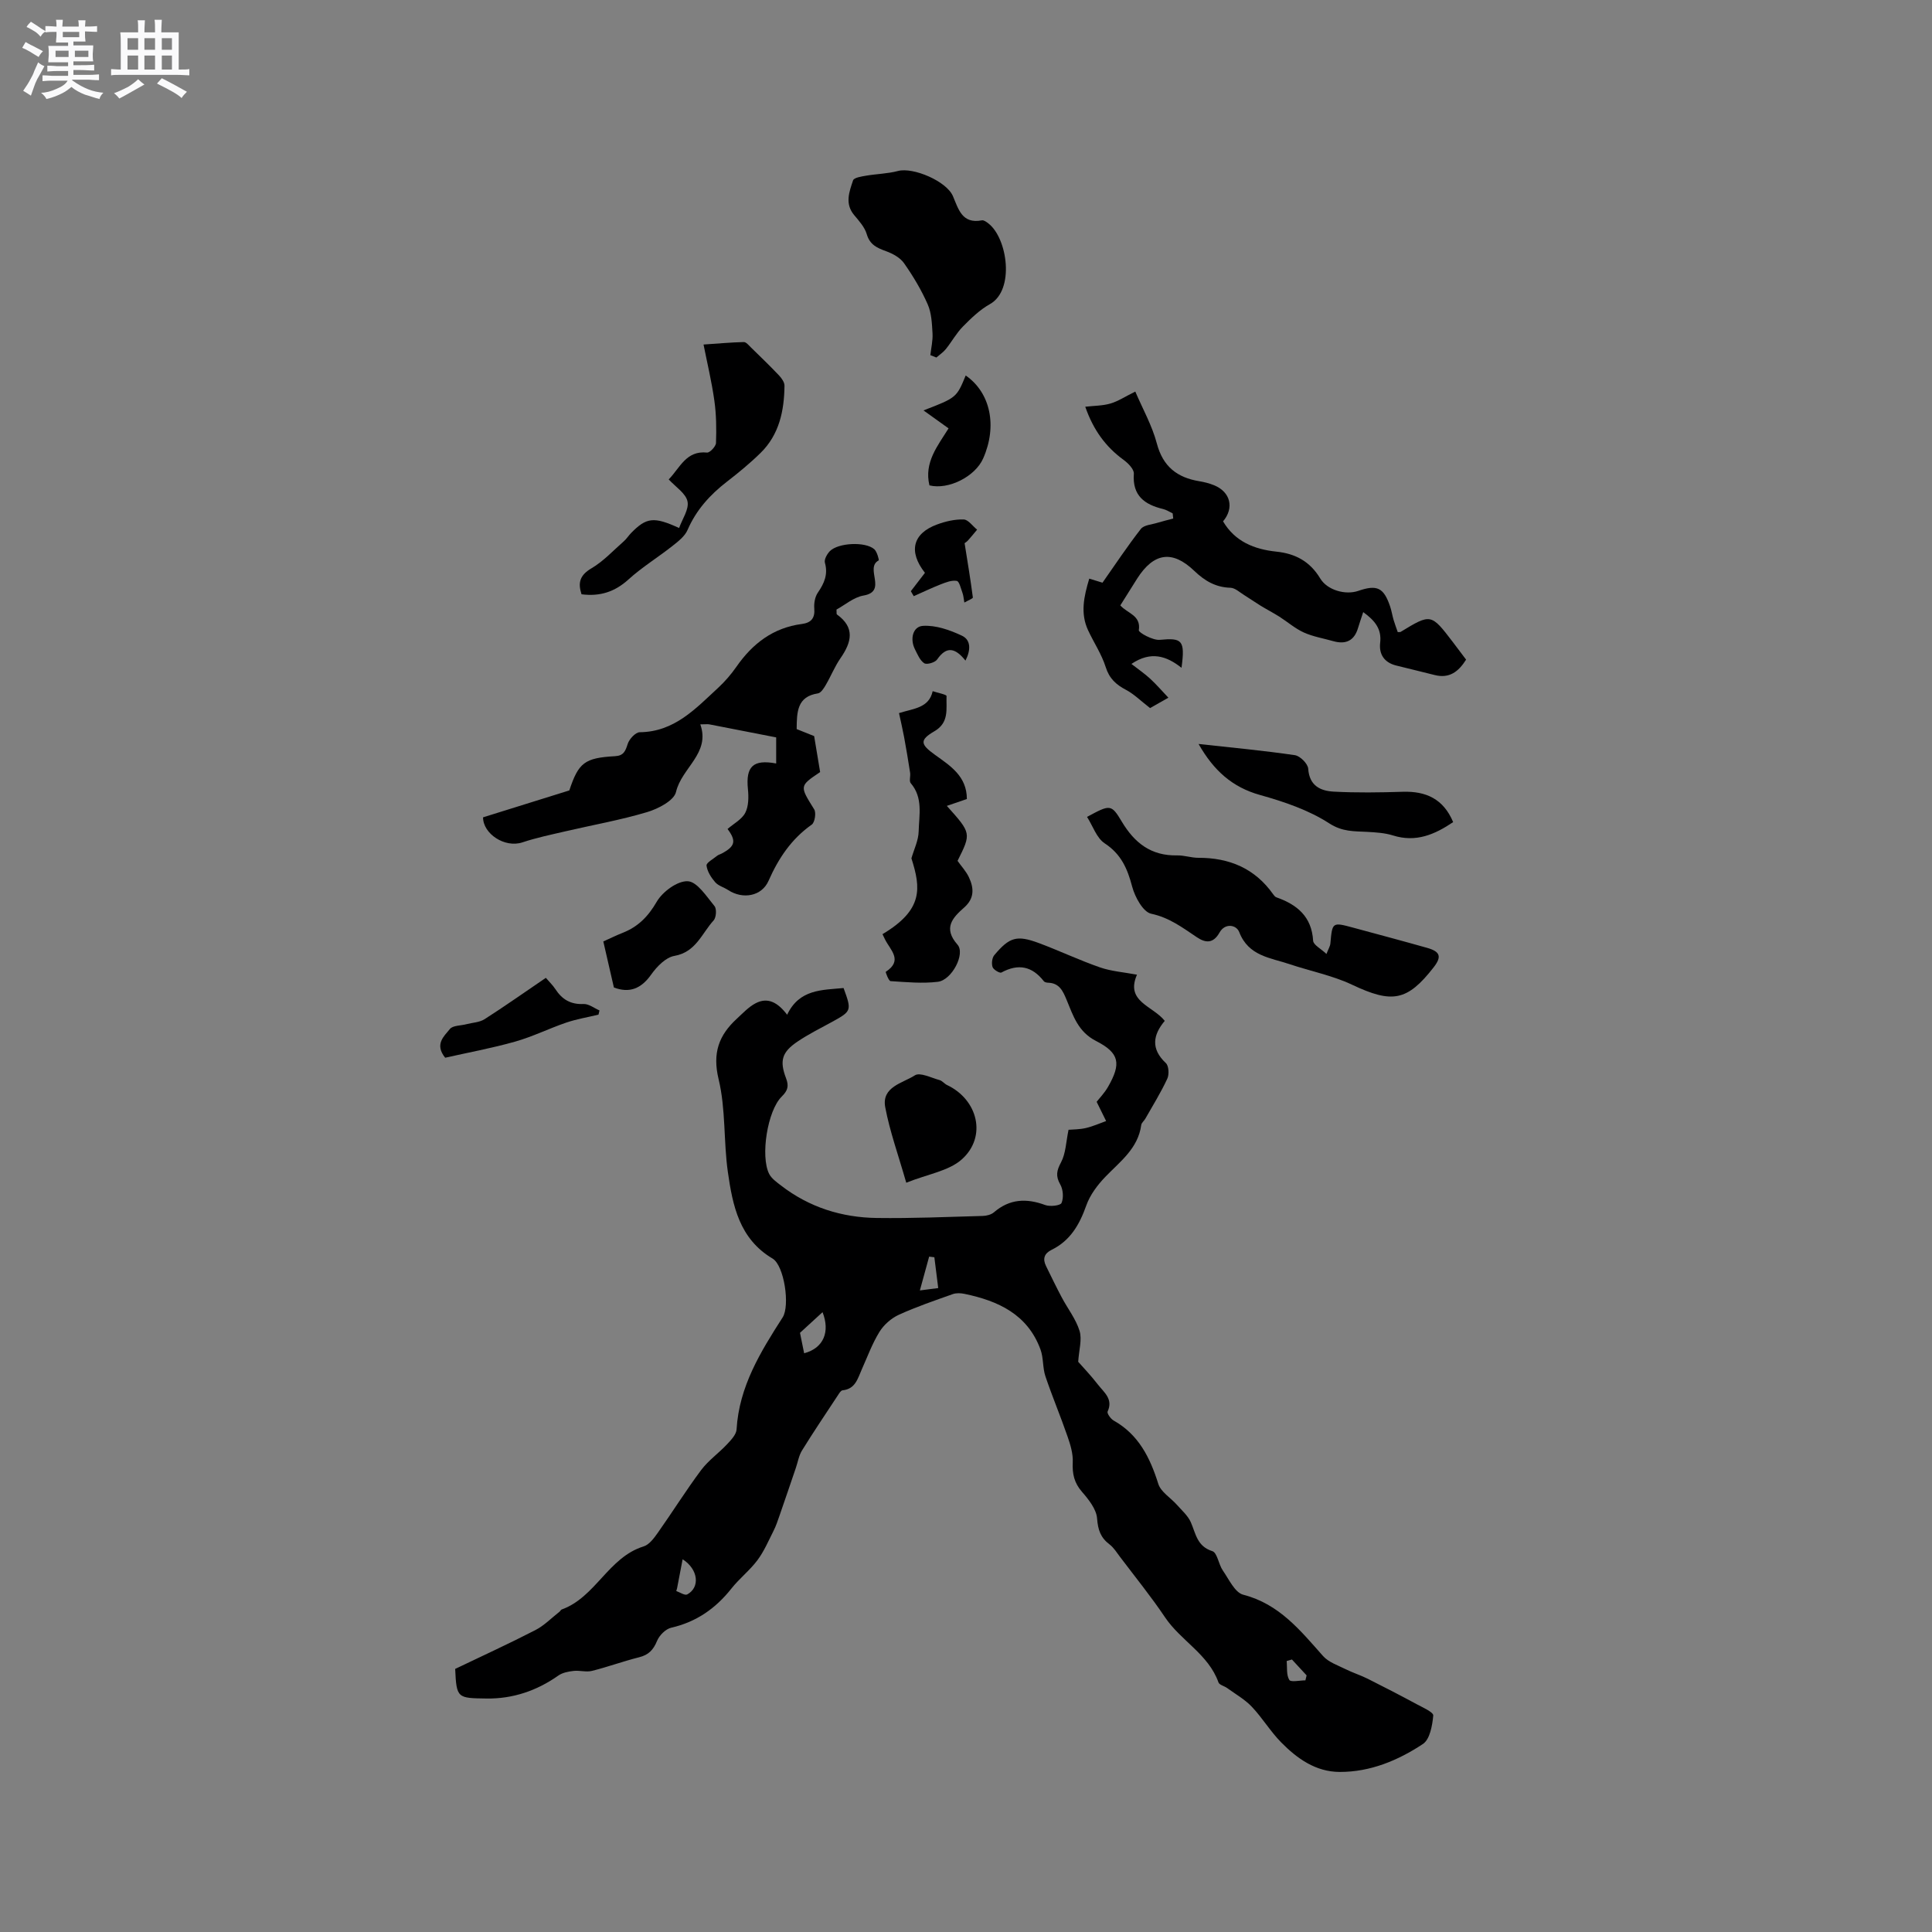 <svg enable-background="new 0 0 400 400" viewBox="0 0 400 400" xmlns="http://www.w3.org/2000/svg"><rect x="0" y="0" width="400" height="400" fill="#808080" stroke="none"/><path d="m6.8 9.5c.6.3 1.3.7 2.1 1.1-.4.4-.7.8-.9 1.2-.7-.4-1.3-.8-1.8-1.1s-1.1-.6-1.6-.8c.2-.4.5-.8.7-1.2.4.2.8.5 1.5.8zm.9 6.9c-.3.6-.5 1.1-.7 1.7s-.4 1.1-.6 1.7c-.6-.4-1.1-.7-1.6-1 .7-1 1.2-1.8 1.5-2.4.3-.5.6-1.1.8-1.7.3-.6.5-1.2.8-1.8.3.3.8.6 1.3.8-.7 1.3-1.2 2.2-1.5 2.7zm.1-11c.4.3 1 .7 1.7 1.1-.5.2-.8.6-1.1 1.1-.5-.6-1-1-1.4-1.2s-.9-.6-1.5-.8c.2-.4.5-.7.9-1.1.5.3.9.6 1.4.9zm10.5 13.1c1 .4 2 .6 3.1.7-.4.4-.7.8-.8 1.3-.9-.2-1.9-.6-3-.9-1-.4-2-.9-2.8-1.6-.5.4-1.1.9-1.9 1.3s-1.9.9-3.3 1.2c-.1-.3-.5-.8-1.1-1.3 1 0 2.1-.3 3.2-.8 1.2-.5 1.9-1 2.3-1.7h-3.2c-.4 0-1 0-2 .1v-1.2c1 0 1.7.1 2 .1h3.3v-1h-2.3c-.2 0-.9 0-2 .1v-1.2c1.2 0 1.9.1 2 .1h2.3v-.8h-4.1c0-.7.1-1.2.1-1.6 0-.5 0-1.1-.1-1.8h4.1v-.7h-2.5c0-.6.1-1.1.1-1.6v-.6h-.5c-.4 0-1 0-1.8.1v-1.3c1.2 0 1.9.1 2.1.1h.2c0-.3 0-.8-.1-1.4h1.4c0 .6-.1 1-.1 1.4h3.4c0-.4 0-.8-.1-1.3h1.5c0 .4-.1.9-.1 1.3.7 0 1.5 0 2.5-.1v1.2c-1 0-1.8-.1-2.5-.1v.6c0 .3 0 .8.1 1.5h-2.5v.8h4.1c0 .7-.1 1.3-.1 1.8s0 1 .1 1.5h-4.1v.8h1.4c.8 0 1.8 0 2.9-.1v1.2c-1 0-1.9-.1-2.8-.1h-1.5v1h3.2c.3 0 1 0 2.1-.1v1.2c-1.1 0-1.8-.1-2.1-.1h-3.4l-.1.1c1.4 1 2.4 1.5 3.4 1.9zm-4.1-6.7v-1.3h-2.7v1.3zm2.2-4.1v-1.1h-3.4v1.1zm1.9 4.1v-1.3h-2.8v1.3z" fill="#fafafb"/><path d="m37 6.7v2.3 5.4c1 0 1.8 0 2.2-.1v1.3c-.6 0-1.5-.1-2.5-.1h-11.9c-.7 0-1.3 0-1.8.1v-1.3c.5 0 1.1.1 2 .1v-5.2c0-1 0-1.8-.1-2.5h3.7c0-1.3 0-2.1-.1-2.5h1.5c0 .4-.1 1.3-.1 2.5h2.2c0-1.2 0-2.1-.1-2.6h1.5c0 .4-.1 1.3-.1 2.6zm-12.3 13.7c-.3-.4-.7-.8-1.1-1.1 1.1-.4 2.1-.9 2.9-1.3.8-.5 1.5-1 2.1-1.6.4.4.9.8 1.3 1.1-2.5 1.4-4.2 2.4-5.2 2.9zm3.9-10.1v-2.4h-2.2v2.4zm0 4.1v-2.9h-2.2v2.9zm3.5-4.1v-2.4h-2.2v2.4zm0 4.1v-2.9h-2.2v2.9zm.4 2.9 1-1.1c.6.3 1.4.7 2.5 1.3s2 1.1 2.7 1.5c-.4.4-.8.8-1.1 1.3-.8-.8-2.5-1.7-5.1-3zm3.1-7v-2.4h-2.1v2.4zm0 4.1v-2.9h-2.1v2.9z" fill="#fafafb"/><g fill="#000001"><path d="m162.97 210.09c2.52-5.32 7.23-5.1 11.68-5.53 1.72 4.68 1.66 4.79-2.38 7.01-2.41 1.32-4.9 2.55-7.17 4.09-3.21 2.17-3.74 3.95-2.36 7.57.61 1.61.39 2.54-.89 3.8-2.97 2.92-4.44 12.36-2.61 16 .49.97 1.54 1.71 2.45 2.41 5.83 4.51 12.56 6.63 19.82 6.73 7.31.1 14.62-.22 21.93-.42.8-.02 1.77-.26 2.35-.76 3.25-2.79 6.73-2.94 10.61-1.5 1 .37 3.15.12 3.38-.43.46-1.08.33-2.79-.27-3.84-.98-1.73-.75-2.86.17-4.58.98-1.84 1.02-4.18 1.55-6.73.91-.08 2.28-.06 3.57-.36 1.44-.33 2.81-.95 4.21-1.45-.62-1.26-1.24-2.52-1.96-3.98.56-.73 1.61-1.81 2.34-3.07 2.79-4.86 2.41-7.03-2.49-9.54-3.68-1.88-4.71-5.21-6.06-8.47-.76-1.84-1.49-3.51-3.84-3.58-.3-.01-.72-.1-.88-.3-2.42-3.12-5.29-3.71-8.79-1.81-.34.19-1.64-.58-1.83-1.13-.24-.72-.11-1.91.36-2.47 3.15-3.75 4.67-4.19 9.22-2.5 4.26 1.59 8.38 3.55 12.67 5.04 2.34.81 4.9.99 7.65 1.51-2.46 5.6 3.29 6.43 5.75 9.56-2.44 2.9-2.93 5.79.23 8.74.61.57.71 2.37.29 3.25-1.32 2.84-2.99 5.53-4.54 8.26-.26.46-.79.85-.85 1.32-.66 4.86-4.36 7.53-7.43 10.72-1.63 1.69-3.18 3.76-3.95 5.94-1.4 3.95-3.3 7.27-7.17 9.17-1.53.75-1.9 1.86-1.16 3.36 1.06 2.16 2.11 4.34 3.24 6.47 1.23 2.33 2.94 4.49 3.7 6.95.55 1.78-.12 3.94-.28 6.4.95 1.09 2.63 2.83 4.1 4.74 1.23 1.59 3.19 2.97 1.99 5.56-.17.37.63 1.52 1.24 1.86 5.19 2.92 7.54 7.68 9.25 13.11.53 1.69 2.56 2.88 3.86 4.35 1.02 1.15 2.27 2.24 2.87 3.59 1.04 2.37 1.28 4.99 4.46 6 1.03.33 1.29 2.73 2.17 4 1.27 1.82 2.49 4.57 4.23 5.02 7.46 1.92 11.82 7.4 16.53 12.7 1.14 1.28 3.05 1.91 4.67 2.72 1.49.74 3.1 1.24 4.59 1.99 3.38 1.69 6.74 3.43 10.07 5.23 1.28.69 3.54 1.68 3.48 2.37-.19 2.07-.7 4.95-2.15 5.9-5.14 3.4-10.89 5.8-17.22 5.78-4.96-.01-8.82-2.77-12.13-6.13-2.22-2.26-3.88-5.06-6.06-7.36-1.46-1.54-3.39-2.63-5.13-3.89-.58-.42-1.59-.63-1.78-1.16-2.07-5.83-7.8-8.62-11.06-13.47-2.88-4.29-6.16-8.33-9.28-12.46-.7-.92-1.33-1.97-2.23-2.65-1.83-1.39-2.38-2.99-2.56-5.35-.14-1.93-1.75-3.94-3.14-5.54-1.6-1.85-2.01-3.7-1.9-6.07.09-1.78-.48-3.66-1.08-5.38-1.44-4.18-3.17-8.27-4.58-12.46-.59-1.77-.38-3.81-1.02-5.55-2.67-7.27-8.75-10.06-15.73-11.51-.78-.16-1.69-.21-2.42.05-3.77 1.34-7.57 2.63-11.2 4.29-1.56.72-3.09 2.07-3.99 3.53-1.49 2.41-2.48 5.14-3.65 7.75-.85 1.9-1.32 4.08-3.99 4.35-.37.04-.73.68-1.01 1.1-2.48 3.77-5.01 7.51-7.38 11.35-.67 1.08-.87 2.45-1.3 3.68-1.12 3.28-2.23 6.57-3.37 9.84-.37 1.07-.73 2.15-1.24 3.15-1.04 2.06-1.96 4.23-3.33 6.06-1.58 2.11-3.73 3.78-5.37 5.85-3.27 4.13-7.26 6.93-12.47 8.12-1.15.26-2.46 1.58-2.93 2.72-.76 1.86-1.75 2.91-3.72 3.4-3.28.82-6.48 2-9.76 2.82-1.2.3-2.56-.14-3.82.01-1.08.12-2.28.35-3.13.95-4.48 3.16-9.46 4.84-14.88 4.76-6.01-.09-6.22-.01-6.49-6.13 5.63-2.7 11.18-5.24 16.61-8.04 1.83-.94 3.35-2.52 5-3.81.16-.13.26-.39.44-.45 7.03-2.53 9.65-10.8 16.96-13.06 1.17-.36 2.16-1.72 2.94-2.82 3.03-4.29 5.82-8.76 8.96-12.97 1.5-2.01 3.65-3.51 5.38-5.36.83-.89 1.91-2.01 1.97-3.08.52-8.86 4.95-16.04 9.54-23.19 1.55-2.41.33-10.74-2.09-12.18-6.88-4.08-8.26-10.96-9.25-17.89-.91-6.38-.42-13.04-1.92-19.24-1.31-5.43.05-9.11 3.78-12.53 1.23-1.13 2.42-2.43 3.87-3.19 2.56-1.35 4.64-.13 6.54 2.37zm3.52 70.09c4.07-1.08 5.39-4.48 3.81-8.51-1.43 1.31-2.97 2.72-4.67 4.28.25 1.22.55 2.72.86 4.23zm-25.16 42.65c-.42 2.18-.78 4.1-1.15 6.01-.04.2-.18.56-.17.56.76.28 1.78.97 2.27.71 2.67-1.43 2.35-5.17-.95-7.28zm52.12-62.53c-.36-.04-.72-.09-1.08-.13-.59 2.16-1.19 4.33-1.92 7 1.73-.22 2.61-.34 3.8-.49-.29-2.27-.55-4.32-.8-6.38zm76.82 87.6c.08-.34.16-.69.25-1.03-1.01-1.1-2.03-2.19-3.04-3.29-.36.11-.73.22-1.09.32.13 1.33-.09 2.88.55 3.91.31.52 2.17.09 3.33.09z"/><path d="m164.94 150.95c1.36.54 2.62 1.05 3.62 1.45.43 2.6.84 5.02 1.24 7.45-4.33 2.91-4.25 2.86-1.23 7.72.44.71.13 2.7-.5 3.15-4.22 2.98-6.89 6.97-8.95 11.64-1.42 3.23-5.35 3.89-8.36 1.92-.88-.58-2.04-.88-2.69-1.63-.84-.97-1.65-2.23-1.79-3.45-.07-.58 1.41-1.37 2.21-2.03.24-.2.57-.27.86-.42 2.89-1.51 3.13-2.64 1.28-5.12 1.28-1.11 2.96-1.98 3.67-3.35s.71-3.28.55-4.9c-.47-4.68 1.06-6.21 5.85-5.31 0-1.77 0-3.5 0-5.4-4.68-.92-9.23-1.81-13.79-2.69-.4-.08-.83-.01-1.92-.01 2.13 6.01-3.86 8.97-5.03 14-.42 1.79-3.7 3.49-5.99 4.17-5.56 1.66-11.31 2.67-16.97 3.99-2.96.69-5.95 1.31-8.83 2.27-3.66 1.22-8.16-1.78-8.16-5.18 6.01-1.88 11.87-3.7 17.86-5.57 1.91-5.74 3.15-6.74 9.48-7.09 1.77-.1 2.14-1.06 2.61-2.54.32-1.01 1.62-2.41 2.49-2.42 7.18-.07 11.57-4.89 16.25-9.21 1.39-1.29 2.66-2.76 3.75-4.32 3.34-4.81 7.61-8.1 13.56-8.88 1.9-.25 2.74-1.17 2.58-3.2-.09-1.08.13-2.41.73-3.28 1.32-1.93 2.15-3.77 1.47-6.2-.19-.67.44-1.8 1.02-2.4 1.74-1.75 7.36-2.02 9.2-.4.58.51 1.02 2.26.92 2.31-2.99 1.58 1.91 6.42-3.15 7.28-2.03.35-3.84 1.95-5.59 2.9.04.63-.02.94.08 1.01 3.8 2.73 3.04 5.74.76 9.04-1.2 1.73-1.99 3.73-3.06 5.56-.4.69-1.01 1.66-1.64 1.75-4.29.66-4.36 3.8-4.39 7.39z"/><path d="m242.79 106.29c-.66-.31-1.29-.74-1.98-.9-3.85-.93-6.39-2.76-6.06-7.3.07-.92-1.17-2.18-2.11-2.87-3.73-2.71-6.28-6.21-7.95-11.01 1.81-.21 3.58-.19 5.2-.66 1.59-.46 3.03-1.43 5.16-2.48 1.53 3.59 3.48 7.03 4.46 10.74 1.26 4.78 4.19 7.06 8.78 7.82 1.04.17 2.09.44 3.06.83 3.42 1.39 4.22 4.7 1.87 7.48 2.48 4.2 6.47 5.79 11.04 6.27 3.93.41 6.95 2.02 9.07 5.54 1.49 2.48 5.28 3.48 7.87 2.59 3.91-1.35 5.29-.69 6.62 3.25.3.9.44 1.85.71 2.76.26.88.59 1.73.86 2.52.39-.02.51.01.59-.04 6.29-3.82 6.29-3.82 10.83 2.12.9 1.17 1.78 2.36 2.73 3.62-1.57 2.49-3.47 3.97-6.54 3.18-2.65-.69-5.32-1.29-7.97-1.97-2.43-.62-3.56-2.31-3.28-4.72.33-2.84-1.09-4.58-3.51-6.33-.4 1.22-.76 2.24-1.07 3.28-.79 2.68-2.56 3.46-5.15 2.73-2.04-.58-4.17-.93-6.08-1.79-1.81-.82-3.37-2.2-5.07-3.28-1.27-.8-2.6-1.49-3.88-2.27-1.16-.71-2.27-1.5-3.42-2.21-.91-.56-1.86-1.47-2.81-1.5-3.07-.09-5.33-1.42-7.5-3.5-4.55-4.36-8.39-3.76-11.81 1.58-1.18 1.85-2.34 3.72-3.5 5.57 1.49 1.69 4.31 2.03 3.83 5.15-.07.47 2.9 2.12 4.34 1.98 4.64-.44 5.27.06 4.5 5.79-3.1-2.45-6.33-3.53-10.37-.8 1.39 1.08 2.7 1.98 3.86 3.04 1.34 1.24 2.53 2.62 3.79 3.95-1.51.85-3.01 1.71-3.79 2.15-2-1.55-3.35-2.91-4.96-3.76-2.08-1.09-3.48-2.35-4.23-4.74-.84-2.65-2.45-5.05-3.64-7.6-1.64-3.51-.88-6.98.24-10.7 1.15.35 2.13.66 2.74.84 2.67-3.8 5.17-7.58 7.95-11.14.64-.81 2.24-.89 3.42-1.26 1.08-.33 2.18-.59 3.27-.88-.04-.36-.08-.72-.11-1.07z"/><path d="m274.63 197.51c.4-1.05.76-1.6.81-2.17.4-4.44.38-4.45 4.75-3.27 5.1 1.38 10.21 2.74 15.3 4.18 2.71.77 3.03 1.83 1.35 4-5.5 7.07-8.64 7.53-16.9 3.63-4.06-1.92-8.61-2.8-12.91-4.25-3.99-1.35-8.54-1.66-10.46-6.65-.59-1.53-2.94-1.93-4.07.08-1.31 2.33-2.89 2.2-4.71.98-2.96-1.98-5.68-4.06-9.44-4.86-1.68-.35-3.37-3.45-3.94-5.59-.98-3.73-2.28-6.75-5.7-8.99-1.67-1.1-2.44-3.57-3.65-5.47 4.75-2.56 5-2.71 7.19.97 2.66 4.46 6.1 7.11 11.45 7 1.47-.03 2.94.5 4.41.5 6.41-.02 11.69 2.19 15.47 7.53.18.25.41.56.68.65 4.29 1.51 7.31 3.98 7.61 8.99.06.88 1.64 1.66 2.76 2.74z"/><path d="m192.62 73.53c.16-1.49.53-3 .45-4.48-.12-2.04-.2-4.23-1-6.04-1.31-2.99-3.02-5.84-4.9-8.52-.81-1.15-2.35-1.99-3.74-2.49-1.87-.68-3.34-1.33-3.98-3.52-.42-1.44-1.58-2.73-2.59-3.93-2-2.37-1.03-4.85-.24-7.21.19-.56 1.71-.8 2.66-.96 2.21-.38 4.49-.41 6.64-.98 3.14-.83 10.05 2.11 11.37 5.2 1.16 2.71 1.89 5.81 6 5.02.4-.08.97.34 1.36.65 3.96 3.08 5.48 13.8.31 16.69-2.09 1.17-3.91 2.93-5.61 4.66-1.35 1.37-2.3 3.13-3.52 4.65-.54.67-1.3 1.17-1.96 1.75-.42-.18-.84-.34-1.25-.49z"/><path d="m198.25 178.23c.79 1.12 1.76 2.15 2.34 3.37 1.06 2.24 1.2 4.38-.97 6.29-2.39 2.11-4.42 4.24-1.38 7.69 1.67 1.89-1.17 7.34-4.07 7.69-3.21.39-6.53.07-9.79-.14-.39-.03-1.07-1.88-.99-1.93 3.64-2.37.92-4.52-.16-6.71-.18-.36-.35-.73-.52-1.08 8.44-5.04 7.97-9.49 5.99-15.7.53-1.86 1.46-3.71 1.5-5.58.08-3.37.95-6.96-1.64-9.98-.37-.43-.02-1.44-.13-2.16-.38-2.46-.79-4.91-1.24-7.36-.3-1.62-.68-3.23-1.06-4.99 2.98-.96 6.2-1.02 6.97-4.54 1 .33 2.88.7 2.87 1-.1 2.62.61 5.48-2.5 7.29-3.13 1.83-2.93 2.71.11 4.89 3.15 2.27 6.59 4.4 6.6 9.15-1.39.48-2.74.93-4.15 1.42 5.08 5.66 5.08 5.66 2.22 11.38z"/><path d="m140.6 109.32c.66-1.87 2.09-3.88 1.74-5.51-.36-1.68-2.46-2.99-3.89-4.55 2.36-2.44 3.61-6.01 7.93-5.56.58.06 1.84-1.28 1.86-2 .1-2.91.07-5.87-.34-8.75-.55-3.94-1.49-7.83-2.24-11.62 3.11-.21 5.73-.45 8.34-.51.47-.01 1.01.65 1.44 1.08 1.97 1.92 3.95 3.83 5.84 5.82.55.58 1.15 1.43 1.14 2.14-.06 5.18-1.08 10.12-4.95 13.91-2.19 2.15-4.58 4.11-7.01 5.99-3.49 2.7-6.32 5.84-8.11 9.96-.57 1.33-1.96 2.39-3.16 3.34-2.98 2.35-6.26 4.36-9.06 6.9-2.83 2.57-5.89 3.57-9.73 3.08-.78-2.38-.37-3.95 2.06-5.38 2.48-1.46 4.51-3.68 6.71-5.61.55-.48.95-1.14 1.47-1.67 3.18-3.27 4.74-3.46 9.96-1.06z"/><path d="m248.15 154.03c6.93.76 13.46 1.37 19.94 2.32 1.08.16 2.69 1.77 2.76 2.8.24 3.54 2.53 4.6 5.29 4.75 4.74.25 9.5.18 14.25.03 4.83-.16 8.45 1.46 10.47 6.28-3.8 2.56-7.69 4.26-12.46 2.76-1.69-.53-3.54-.64-5.33-.74-2.72-.15-5.1.02-7.86-1.76-4.28-2.77-9.4-4.5-14.38-5.89-5.72-1.61-9.55-5.05-12.68-10.55z"/><path d="m187.63 244.87c-1.66-5.8-3.41-10.63-4.35-15.62-.8-4.25 3.62-4.99 6.13-6.61 1.06-.69 3.39.51 5.11.98.57.15 1.01.77 1.57 1.03 6.39 3.03 8.27 10.69 3.06 15.37-2.7 2.42-7 3.04-11.52 4.85z"/><path d="m127.1 204.45c-.76-3.32-1.44-6.25-2.19-9.53 1.19-.53 2.59-1.23 4.03-1.8 3.17-1.25 5.25-3.36 7.02-6.41 1.21-2.09 4.29-4.36 6.43-4.26 1.95.09 3.89 3.15 5.54 5.15.48.58.36 2.37-.18 2.96-2.45 2.68-3.66 6.57-8.13 7.35-1.79.31-3.63 2.21-4.79 3.85-2.1 2.98-4.55 3.9-7.73 2.69z"/><path d="m123.91 210.07c-2.22.54-4.5.91-6.65 1.64-3.56 1.21-6.98 2.92-10.59 3.94-4.84 1.37-9.81 2.28-14.5 3.34-2.26-2.8-.23-4.45.97-5.94.61-.76 2.26-.69 3.43-1 1.26-.33 2.71-.37 3.76-1.04 4.19-2.68 8.25-5.55 12.68-8.56.69.81 1.43 1.51 1.98 2.35 1.39 2.13 3.16 3.19 5.83 3.07 1.08-.05 2.2.86 3.3 1.33-.07.29-.14.58-.21.87z"/><path d="m192.43 100.49c-1.15-4.75 1.72-8.2 3.96-11.8-1.66-1.19-3.22-2.31-5.19-3.72 6.84-2.64 6.84-2.64 8.74-7.23 5.13 3.56 6.58 10.44 3.62 17.16-1.65 3.77-7.21 6.57-11.13 5.59z"/><path d="m191.5 118.6c-3.48-4.42-2.53-8.17 2.53-10.02 1.74-.64 3.67-1.09 5.49-1.03.95.03 1.85 1.37 2.78 2.11-.62.74-1.22 1.49-1.86 2.2-.27.31-.64.53-.73.6.62 3.89 1.23 7.56 1.71 11.24.03.22-.94.58-1.76 1.05-.16-.88-.19-1.47-.39-2-.33-.89-.65-2.38-1.18-2.48-1.04-.19-2.26.3-3.32.71-1.89.74-3.73 1.63-5.59 2.45-.2-.34-.4-.69-.6-1.03.94-1.2 1.86-2.41 2.92-3.8z"/><path d="m199.89 136.77c-2.07-2.59-3.88-3.11-5.87-.23-.43.63-2.13 1.12-2.66.78-.89-.57-1.39-1.83-1.92-2.87-1.1-2.17-.43-4.73 1.62-4.87 2.67-.18 5.62.86 8.13 2.05 1.81.87 1.84 2.91.7 5.14z"/></g></svg>